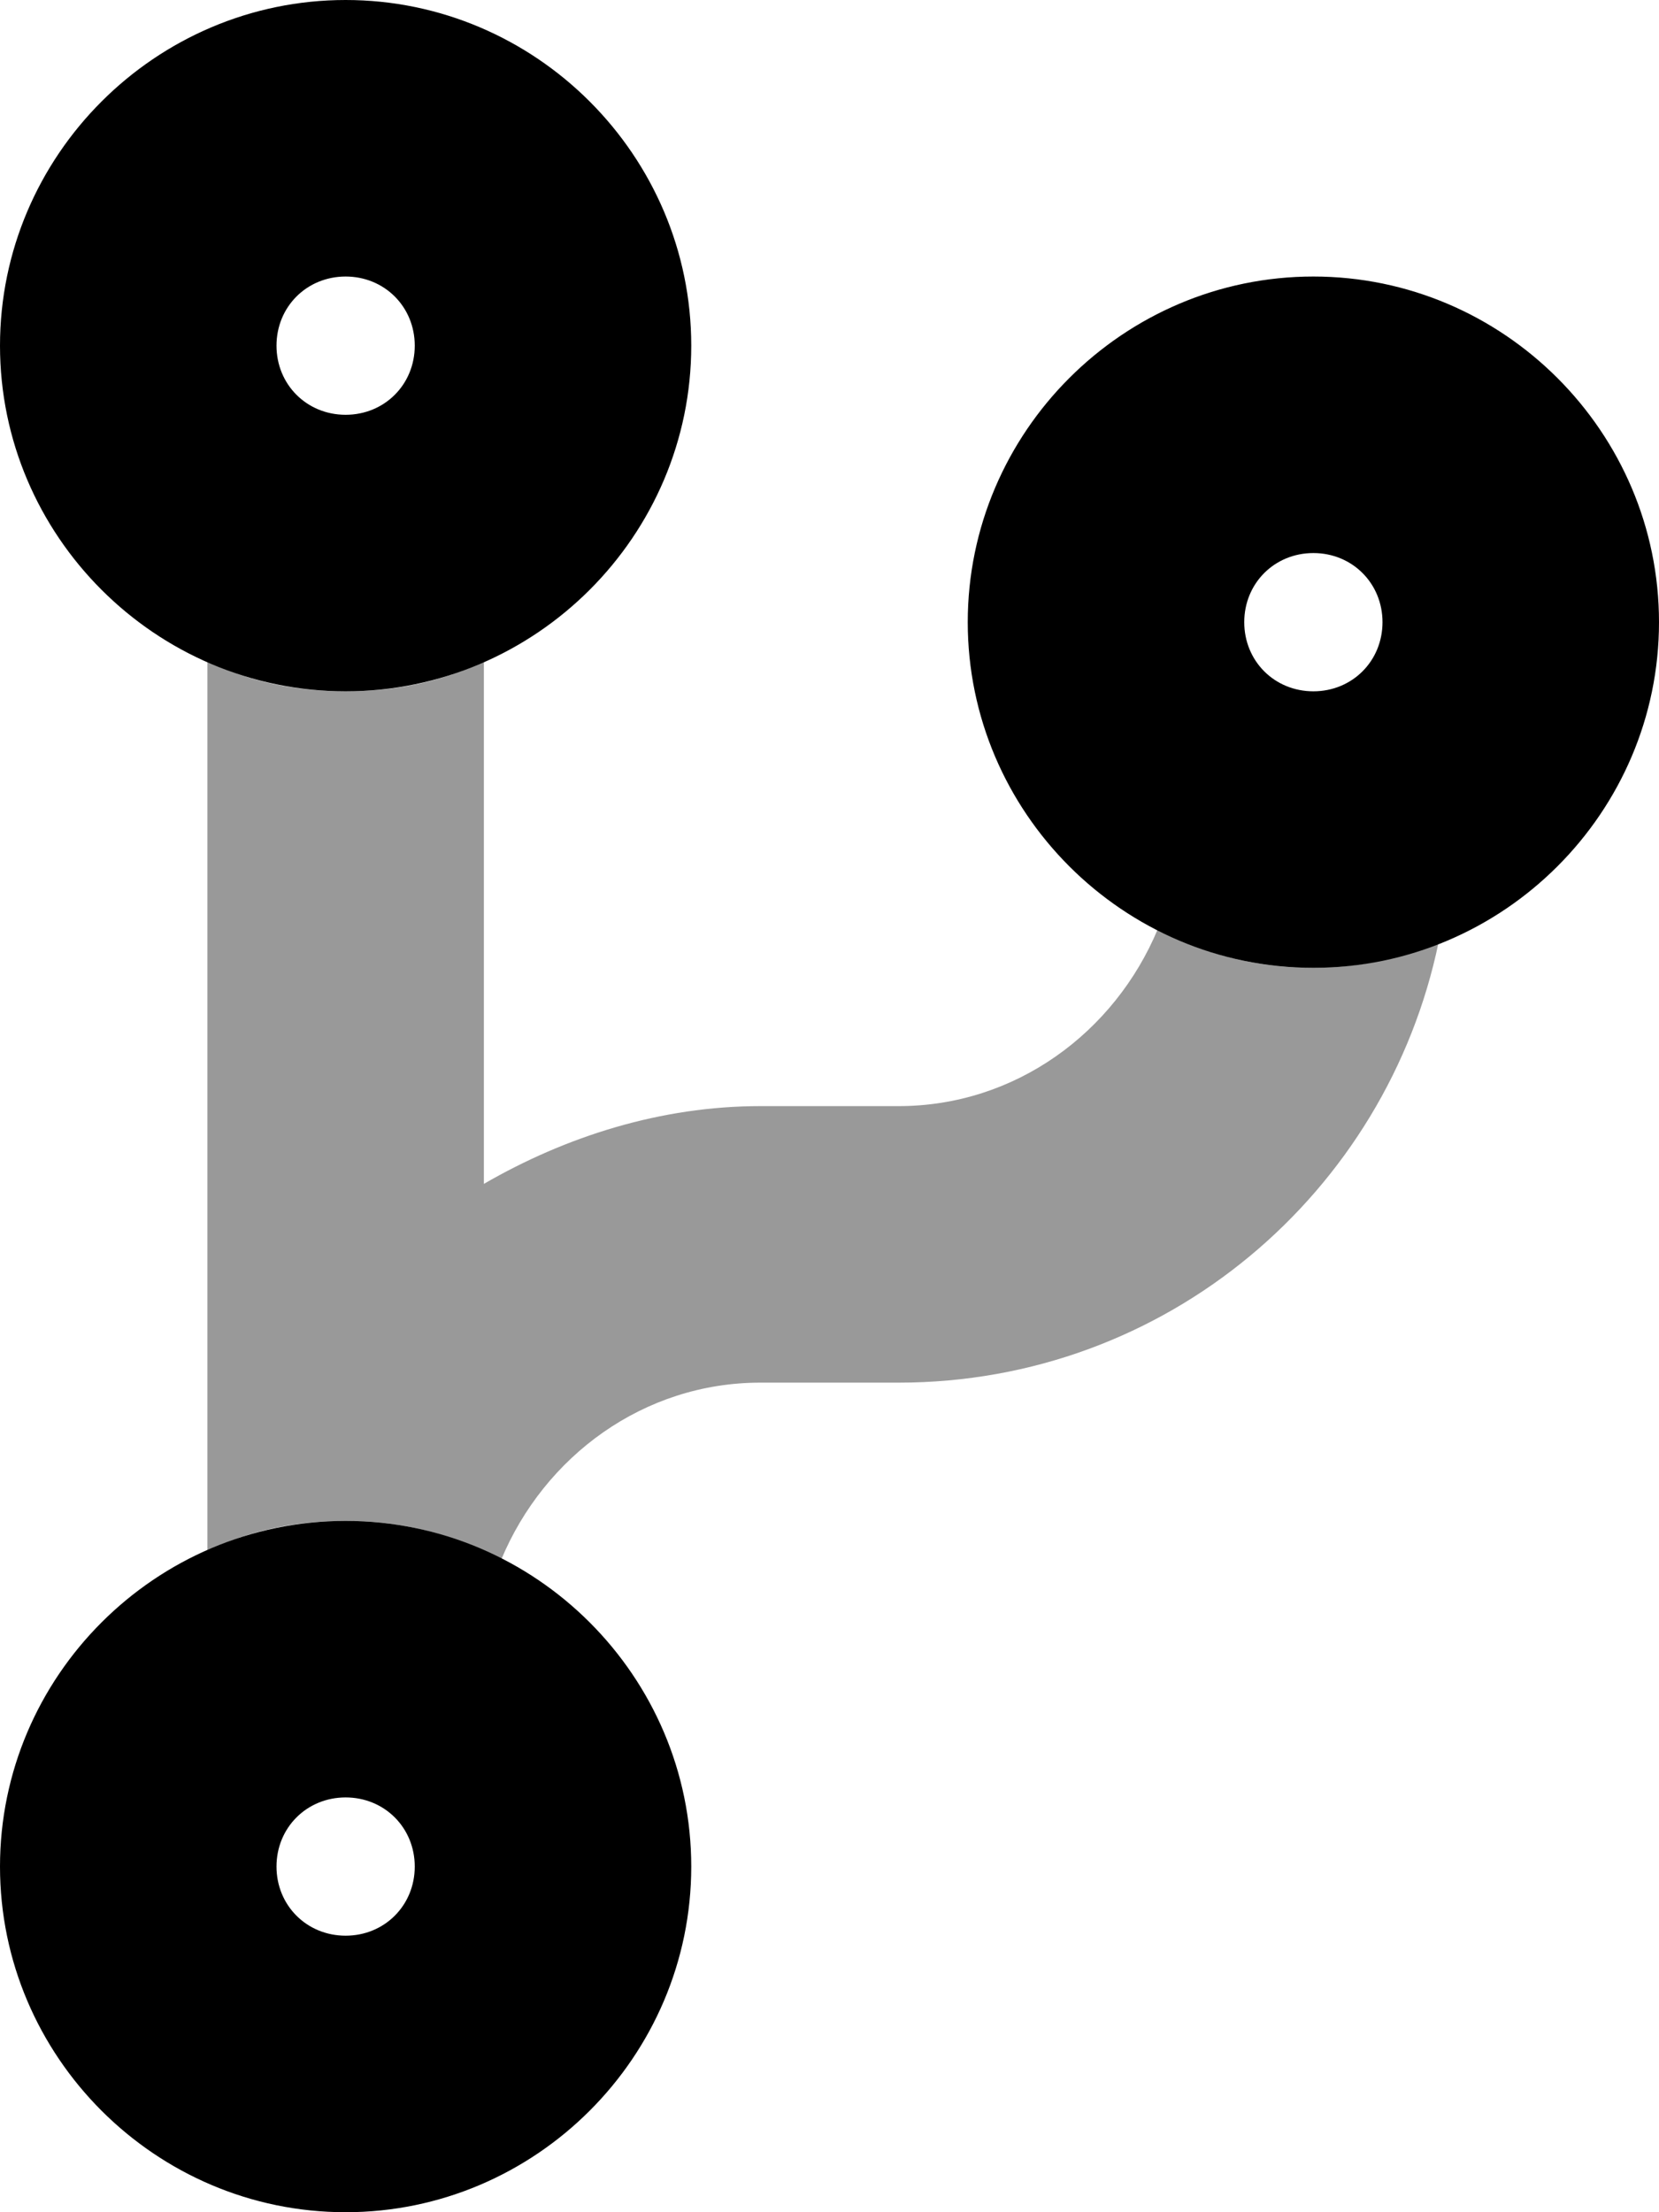 <svg xmlns="http://www.w3.org/2000/svg" viewBox="0 0 384 512"><!-- Font Awesome Pro 6.0.0-alpha1 by @fontawesome - https://fontawesome.com License - https://fontawesome.com/license (Commercial License) --><defs><style>.fa-secondary{opacity:.4}</style></defs><path d="M333 218C321 276 270 320 208 320H176C149 320 126 337 116 361C105 355 93 352 80 352C69 352 58 354 48 359V153C58 158 69 160 80 160S102 158 112 153V274C131 263 153 256 176 256H208C235 256 258 239 268 215C279 221 291 224 304 224C314 224 324 222 333 218Z" class="fa-secondary"/><path d="M304 64C260 64 224 100 224 144C224 188 260 224 304 224S384 188 384 144C384 100 348 64 304 64ZM304 160C295 160 288 153 288 144S295 128 304 128S320 135 320 144S313 160 304 160ZM80 0C36 0 0 36 0 80C0 124 36 160 80 160S160 124 160 80C160 36 124 0 80 0ZM80 96C71 96 64 89 64 80S71 64 80 64S96 71 96 80S89 96 80 96ZM80 352C36 352 0 388 0 432C0 476 36 512 80 512S160 476 160 432C160 388 124 352 80 352ZM80 448C71 448 64 441 64 432S71 416 80 416S96 423 96 432S89 448 80 448Z" class="fa-primary"/></svg>